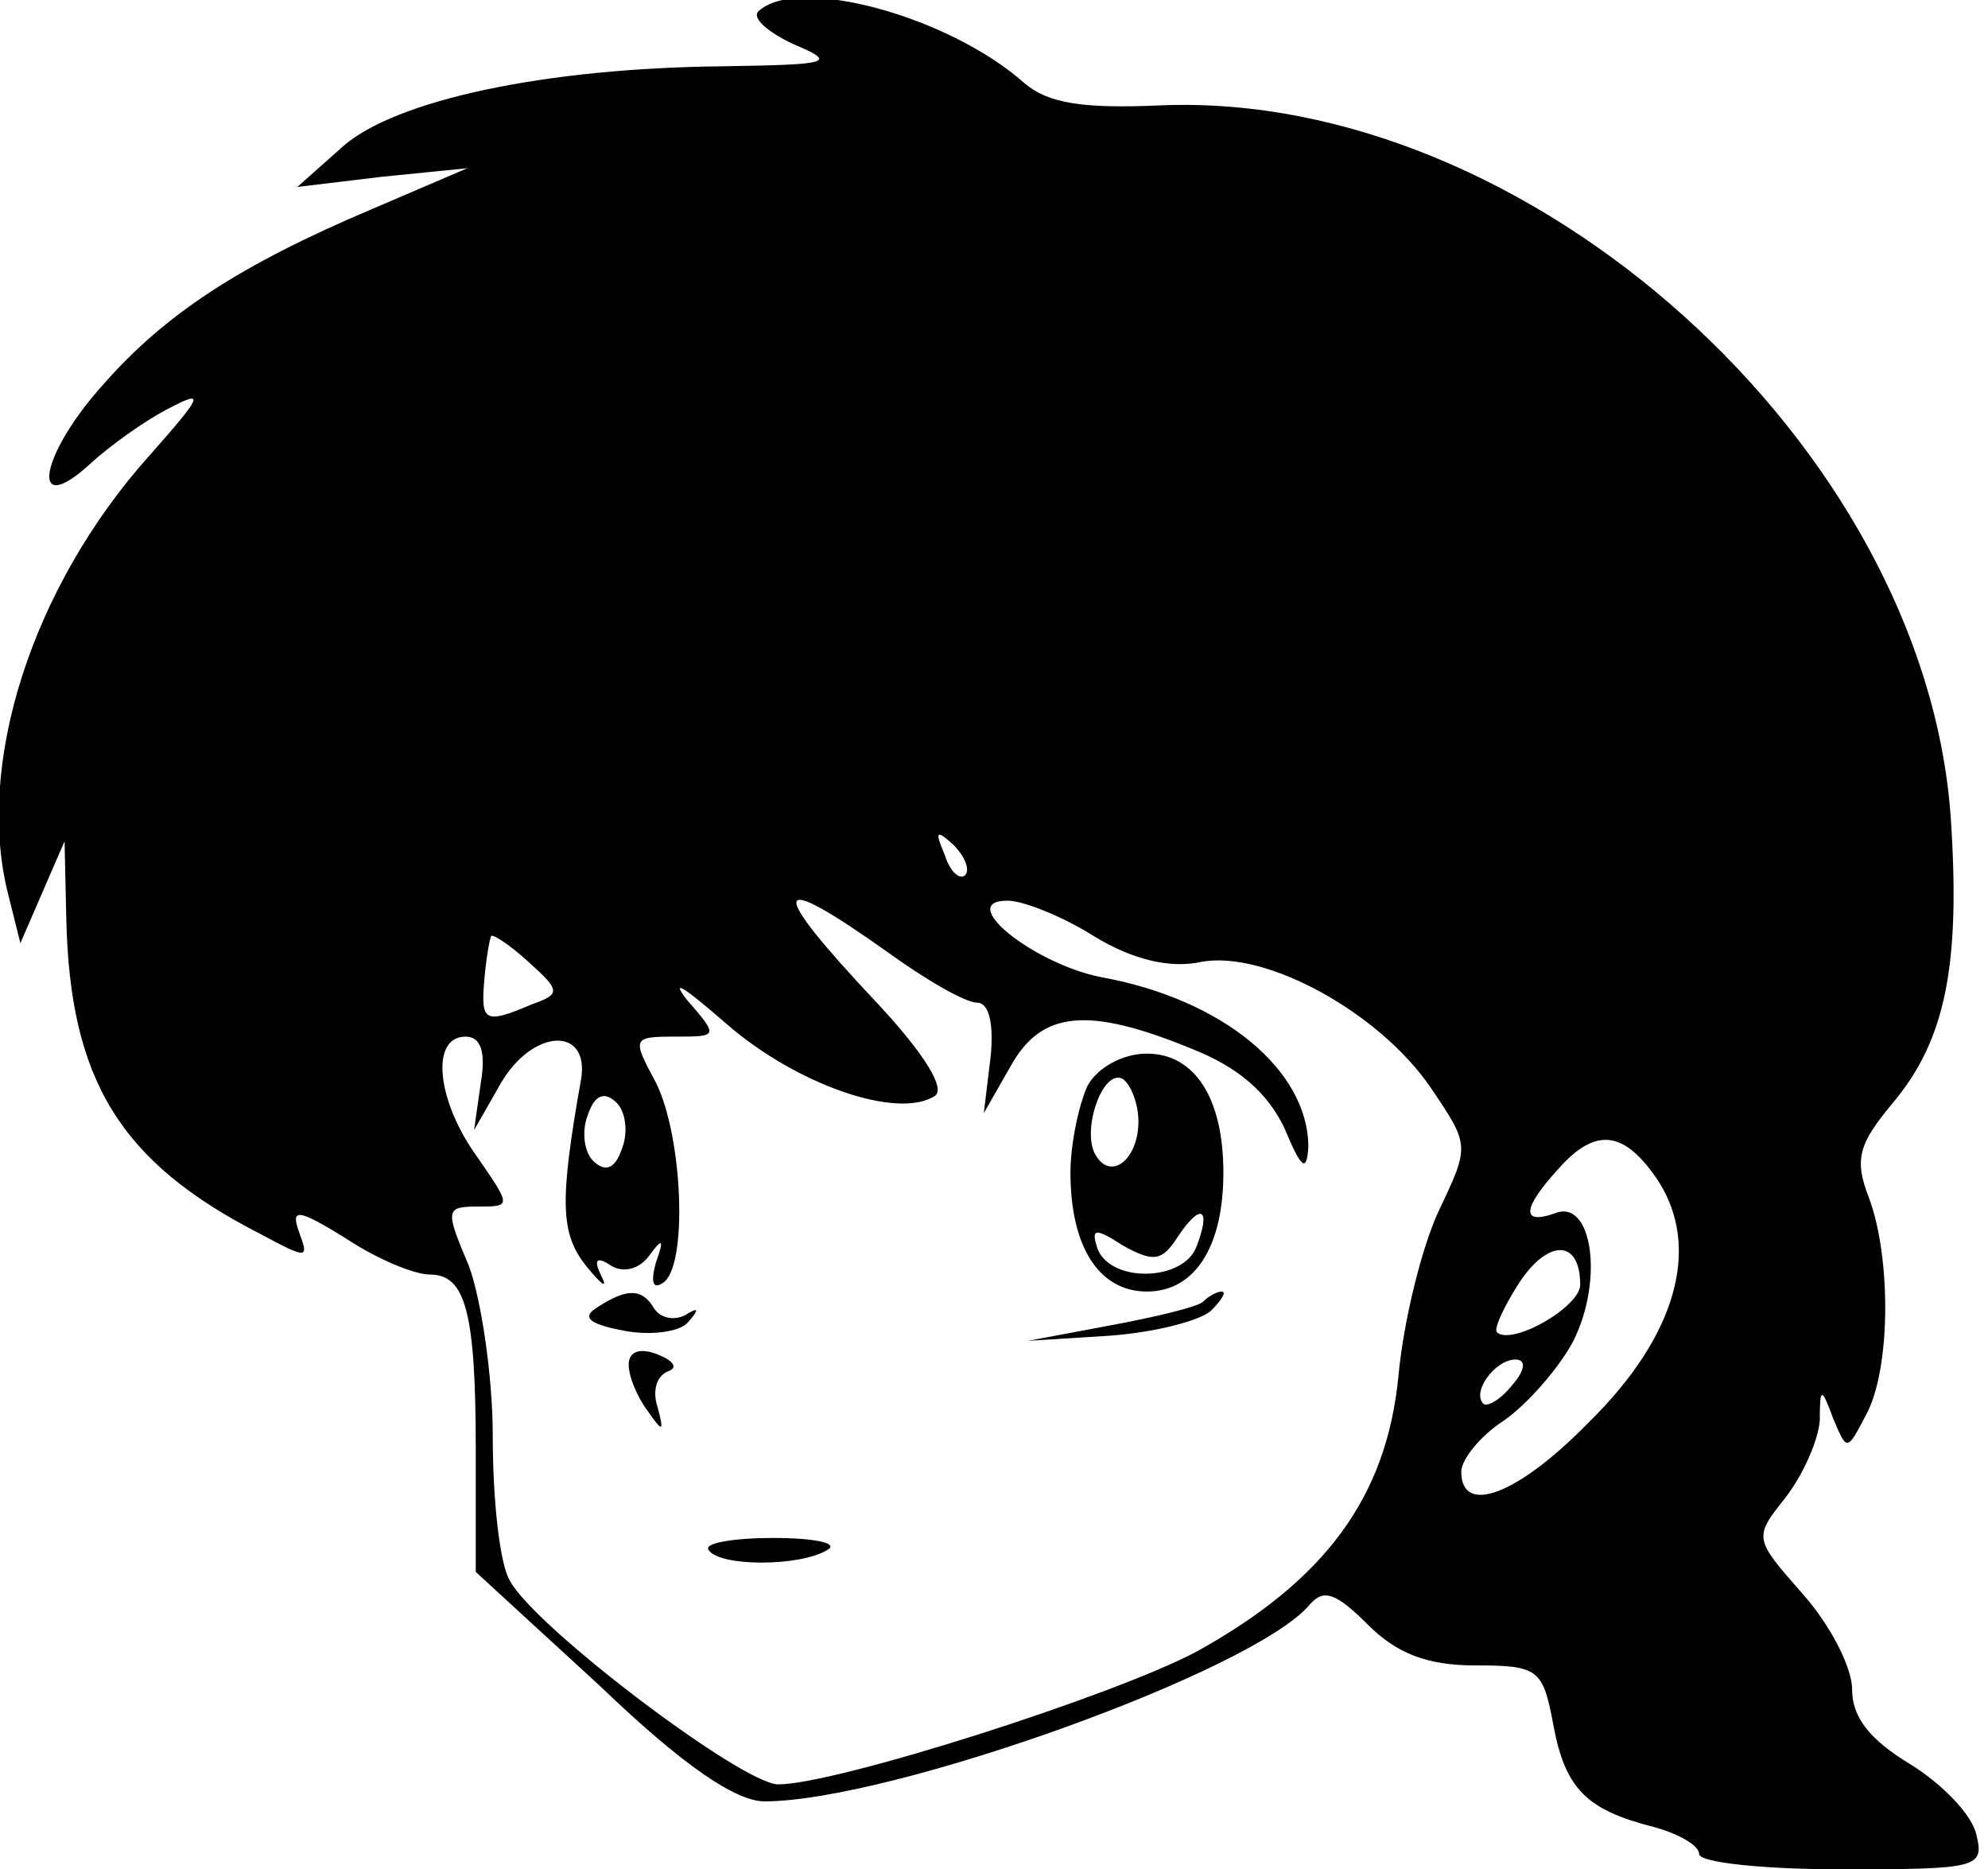 <?xml version="1.0" standalone="no"?>
<!DOCTYPE svg PUBLIC "-//W3C//DTD SVG 20010904//EN"
 "http://www.w3.org/TR/2001/REC-SVG-20010904/DTD/svg10.dtd">
<svg version="1.0" xmlns="http://www.w3.org/2000/svg"
 width="117pt" height="110pt" viewBox="0 0 117 110"
 preserveAspectRatio="xMidYMid meet">

<g transform="translate(0,110) scale(0.1,-0.1)"
fill="#000000" stroke="none">
<path d="M446 1093 c-3 -4 6 -12 21 -19 26 -11 22 -12 -41 -13 -106 -1 -193
-20 -224 -47 l-27 -24 50 6 50 5 -56 -24 c-78 -33 -122 -62 -158 -103 -38 -42
-44 -80 -8 -47 12 11 33 26 47 33 21 11 19 7 -12 -28 -69 -77 -103 -182 -83
-259 l7 -28 13 30 13 30 1 -45 c2 -96 32 -144 114 -186 28 -15 29 -15 23 1 -5
14 -1 14 28 -4 18 -12 40 -21 49 -21 21 0 27 -22 27 -103 l0 -72 73 -67 c49
-47 80 -68 97 -68 74 0 289 77 321 116 8 9 15 7 34 -12 17 -17 35 -24 63 -24
37 0 40 -2 46 -34 7 -39 20 -51 59 -61 15 -4 27 -11 27 -16 0 -5 38 -9 84 -9
81 0 84 1 79 21 -3 12 -21 30 -39 41 -23 14 -34 27 -34 44 0 13 -13 38 -29 56
-29 33 -29 33 -10 57 10 13 19 33 20 45 0 20 1 20 8 1 8 -19 8 -19 19 2 15 27
15 93 2 128 -9 23 -6 32 14 56 31 37 40 81 34 169 -16 218 -248 427 -465 418
-45 -2 -66 1 -80 13 -45 40 -135 64 -157 42z m122 -508 c-3 -3 -9 2 -12 12 -6
14 -5 15 5 6 7 -7 10 -15 7 -18z m-46 -45 c22 -16 46 -30 53 -30 7 0 10 -12 8
-32 l-4 -33 16 28 c18 32 45 35 106 10 28 -11 45 -26 55 -47 10 -24 13 -26 14
-11 0 45 -50 87 -122 100 -40 8 -86 45 -55 45 9 0 32 -9 51 -21 23 -14 45 -19
63 -15 38 7 105 -30 135 -74 23 -34 23 -34 5 -72 -10 -21 -21 -65 -24 -98 -7
-71 -43 -120 -119 -162 -49 -26 -212 -78 -246 -78 -21 0 -144 93 -158 120 -6
10 -10 48 -10 85 0 36 -7 81 -14 100 -14 33 -14 35 5 35 20 0 20 0 0 29 -24
33 -28 71 -7 71 9 0 12 -9 9 -27 l-4 -28 16 28 c19 32 52 33 47 2 -13 -73 -12
-91 3 -110 9 -11 13 -14 9 -6 -5 10 -3 12 6 6 7 -4 16 -2 22 6 8 11 9 10 4 -4
-3 -11 -2 -16 4 -12 15 9 12 86 -4 118 -14 26 -14 27 11 27 26 0 26 0 7 22
-10 13 0 6 23 -14 41 -36 101 -57 123 -43 7 4 -6 25 -34 55 -65 69 -63 79 6
30z m-209 -31 c-28 -12 -30 -10 -28 14 1 12 3 24 4 26 0 2 10 -4 22 -15 19
-17 19 -19 2 -25z m53 -85 c-4 -12 -10 -14 -17 -7 -5 5 -7 17 -3 27 4 12 10
14 17 7 5 -5 7 -17 3 -27z m610 -19 c25 -39 11 -91 -41 -142 -42 -43 -75 -55
-75 -29 0 7 11 21 25 30 13 9 32 30 41 47 18 36 11 84 -11 75 -20 -7 -19 3 2
26 22 25 39 23 59 -7z m-46 -61 c0 -13 -40 -36 -49 -28 -2 2 4 15 13 29 17 26
36 26 36 -1z m-40 -59 c-7 -9 -15 -13 -17 -11 -7 7 7 26 19 26 6 0 6 -6 -2
-15z"/>
<path d="M640 461 c-5 -11 -10 -34 -10 -51 0 -44 17 -70 45 -70 28 0 45 26 45
70 0 44 -17 70 -45 70 -14 0 -29 -8 -35 -19z m30 -21 c0 -22 -16 -35 -25 -20
-9 14 4 52 16 45 5 -4 9 -15 9 -25z m34 -74 c-8 -20 -50 -21 -58 -1 -4 12 -2
13 15 2 18 -10 23 -9 32 5 14 21 20 17 11 -6z"/>
<path d="M352 331 c-10 -6 -6 -10 15 -14 15 -3 33 -1 38 5 7 8 6 9 -2 4 -6 -3
-14 -2 -18 4 -7 12 -16 12 -33 1z"/>
<path d="M708 334 c-3 -3 -28 -9 -55 -14 l-48 -9 48 3 c27 2 54 9 60 15 6 6 9
11 6 11 -3 0 -8 -3 -11 -6z"/>
<path d="M370 297 c0 -7 5 -19 11 -27 9 -13 10 -13 6 2 -3 9 -1 18 6 21 6 2 4
6 -6 10 -10 4 -17 2 -17 -6z"/>
<path d="M417 188 c6 -10 54 -10 70 0 7 4 -8 7 -32 7 -23 0 -41 -3 -38 -7z"/>
</g>
</svg>
